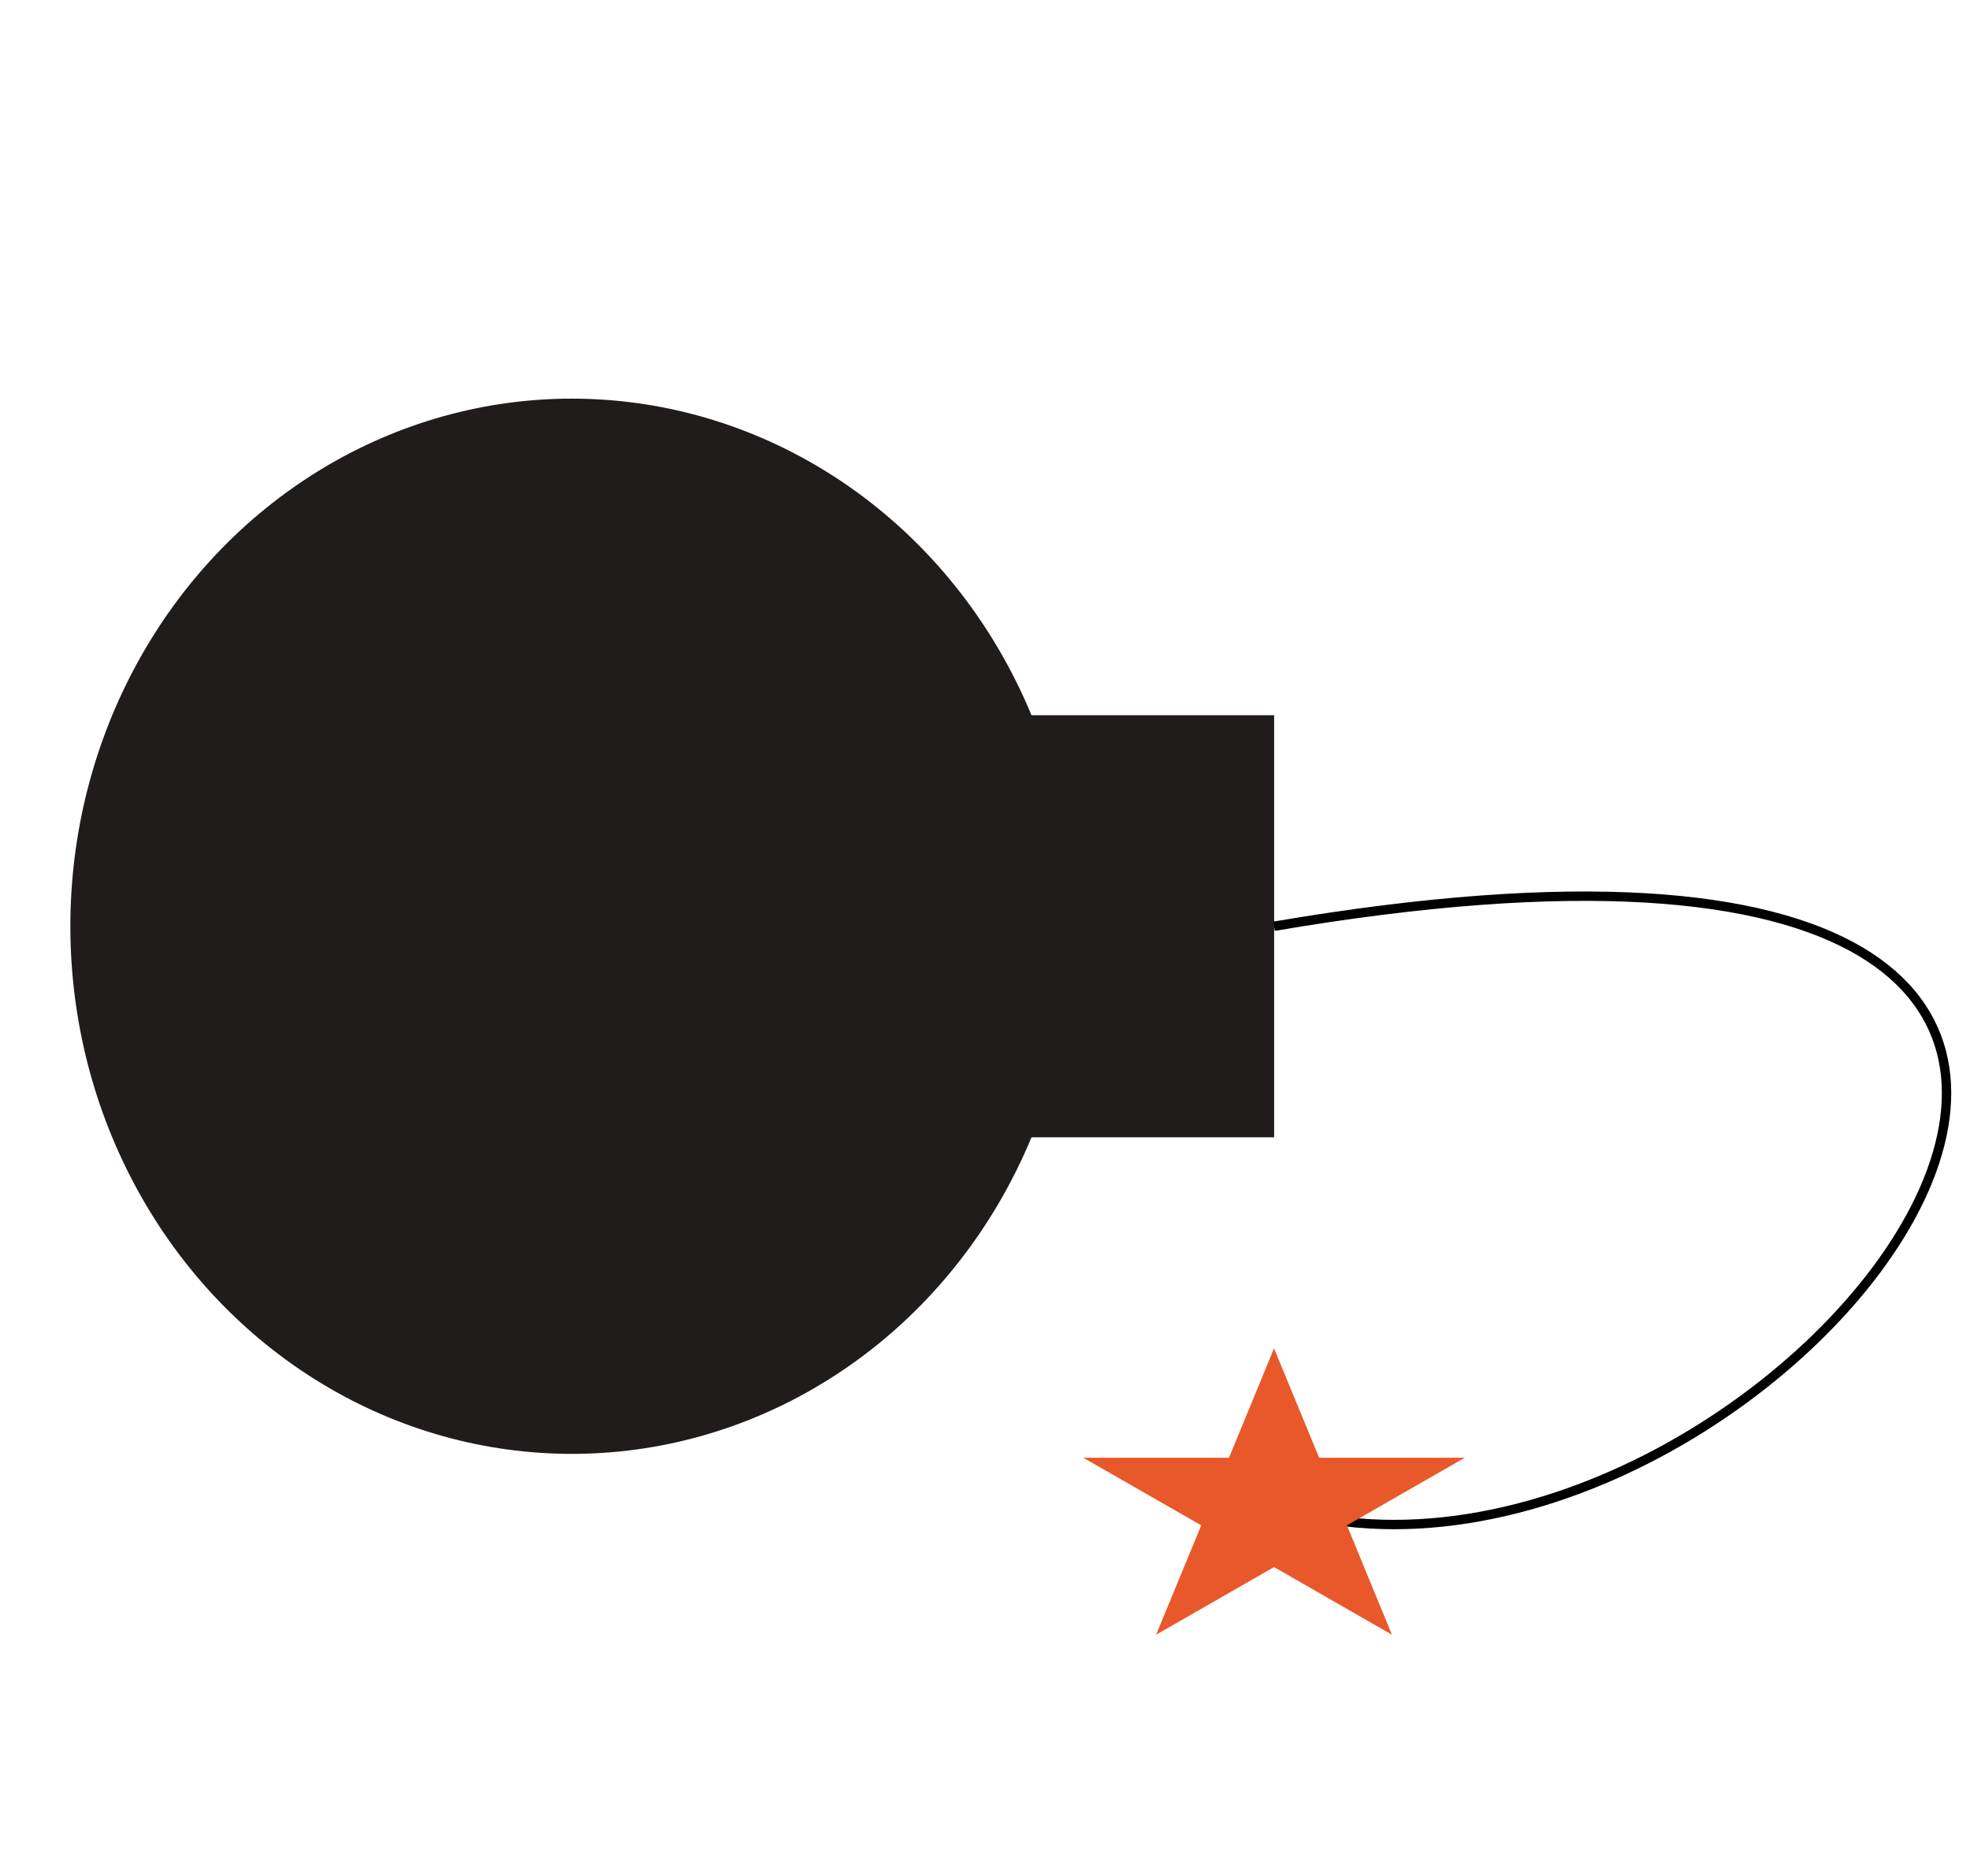 <svg width="21" height="20" viewBox="0 0 21 20" fill="none" xmlns="http://www.w3.org/2000/svg">
<ellipse cx="6.096" cy="9.875" rx="5.346" ry="5.625" fill="#211C1C"/>
<rect x="10.374" y="7.625" width="3.208" height="4.5" fill="#211C1C"/>
<path d="M13.581 9.875C26.608 7.655 18.928 17.75 13.581 16.062" stroke="black" stroke-width="0.1"/>
<path d="M13.581 14.375L14.062 15.541H15.615L14.358 16.262L14.838 17.428L13.581 16.707L12.324 17.428L12.805 16.262L11.547 15.541H13.101L13.581 14.375Z" fill="#E9582A"/>
</svg>
